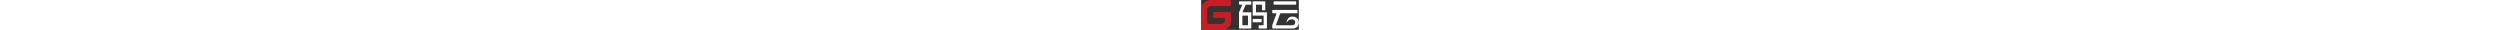 <?xml version="1.0" standalone="no"?><!DOCTYPE svg PUBLIC "-//W3C//DTD SVG 1.1//EN" "http://www.w3.org/Graphics/SVG/1.1/DTD/svg11.dtd"><svg t="1563348417720" class="icon" viewBox="0 0 3345 1024" version="1.1" xmlns="http://www.w3.org/2000/svg" p-id="17531" xmlns:xlink="http://www.w3.org/1999/xlink" height="40"><rect x="0" y="0" width="3345" height="1024" fill="#333333" stroke="none"/><defs><style type="text/css"></style></defs><path d="M1297.038 136.553V68.288a22.755 22.755 0 0 1 22.755-22.755h375.458a22.755 22.755 0 0 1 22.755 22.755v68.265a22.755 22.755 0 0 1-22.755 22.755h-155.747a22.755 22.755 0 0 0-20.866 13.687L1417.731 405.063a11.378 11.378 0 0 0 10.433 15.917H1695.251a22.755 22.755 0 0 1 22.755 22.755v511.989a22.755 22.755 0 0 1-22.755 22.755h-375.458a22.755 22.755 0 0 1-22.755-22.755V425.724a22.755 22.755 0 0 1 1.889-9.068l104.969-241.431a11.378 11.378 0 0 0-10.433-15.917H1319.793a22.755 22.755 0 0 1-22.755-22.755z m295.816 398.213h-170.663a11.378 11.378 0 0 0-11.378 11.378v307.193a11.378 11.378 0 0 0 11.378 11.378h170.663a11.378 11.378 0 0 0 11.378-11.378V546.144a11.378 11.378 0 0 0-11.378-11.378z m659.896-91.02v511.989a22.755 22.755 0 0 1-22.755 22.755h-238.928a22.755 22.755 0 0 1-22.755-22.755v-68.265a22.755 22.755 0 0 1 22.755-22.755h136.53a11.378 11.378 0 0 0 11.378-11.378V546.144a11.378 11.378 0 0 0-11.378-11.378h-341.326a22.755 22.755 0 0 1-22.755-22.755V68.288a22.755 22.755 0 0 1 22.755-22.755h386.836a22.755 22.755 0 0 1 22.755 22.755v261.683a22.755 22.755 0 0 1-22.755 22.755h-68.265a22.755 22.755 0 0 1-22.755-22.755V170.686a11.378 11.378 0 0 0-11.378-11.378h-182.04a11.378 11.378 0 0 0-11.378 11.378v238.928a11.378 11.378 0 0 0 11.378 11.378h341.326a22.755 22.755 0 0 1 22.755 22.755z m-489.234 295.816v-68.265a22.755 22.755 0 0 1 22.755-22.755h261.683a22.755 22.755 0 0 1 22.755 22.755v68.265a22.755 22.755 0 0 1-22.755 22.755h-261.683a22.755 22.755 0 0 1-22.755-22.755z m739.539-580.254a22.755 22.755 0 0 1-22.755-22.755V68.288a22.755 22.755 0 0 1 22.755-22.755h728.162a22.755 22.755 0 0 1 22.755 22.755v68.265a22.755 22.755 0 0 1-22.755 22.755h-728.162z m626.196 409.591C3249.285 568.899 3344.992 644.878 3344.992 763.455c0 133.117-92.897 215.035-216.173 215.035V864.715c51.37 0 92.897-39.764 92.897-101.26 0-121.546-208.834-158.432-297.693 23.631C2937.677 612.247 3049.746 568.899 3129.252 568.899zM2457.545 341.349h819.182a22.755 22.755 0 0 1 22.755 22.755v68.265a22.755 22.755 0 0 1-22.755 22.755h-552.902a22.755 22.755 0 0 0-21.39 15.018l-136.985 379.327a11.378 11.378 0 0 0 10.695 15.246H3128.819v113.775h-671.274a22.755 22.755 0 0 1-22.755-22.755v-87.038a22.755 22.755 0 0 1 1.354-7.737l141.047-390.59a11.378 11.378 0 0 0-10.695-15.246H2457.545a22.755 22.755 0 0 1-22.755-22.755v-68.265a22.755 22.755 0 0 1 22.755-22.755z" fill="#fff" p-id="17532"></path><path d="M978.467 409.614H455.101v0.011A45.51 45.51 0 0 0 409.591 455.124l-0.046 113.775a45.51 45.51 0 0 0 45.51 45.521L773.672 614.409a45.51 45.51 0 0 1 45.51 45.51v22.755c0 75.399-61.131 136.53-136.53 136.53H250.271a45.51 45.51 0 0 1-45.51-45.51V341.349h-0.011c0-75.399 61.12-136.53 136.53-136.53h637.062v-0.023a45.51 45.51 0 0 0 45.51-45.487l0.102-113.775H1023.977a45.51 45.51 0 0 0-45.51-45.533L341.326 0.023C152.823 0.023 0 152.846 0 341.349v637.141a45.51 45.51 0 0 0 45.51 45.51h671.274c169.662 0 307.193-137.532 307.193-307.193V455.124a45.51 45.51 0 0 0-45.51-45.51z" fill="#C71D23" p-id="17533"></path></svg>